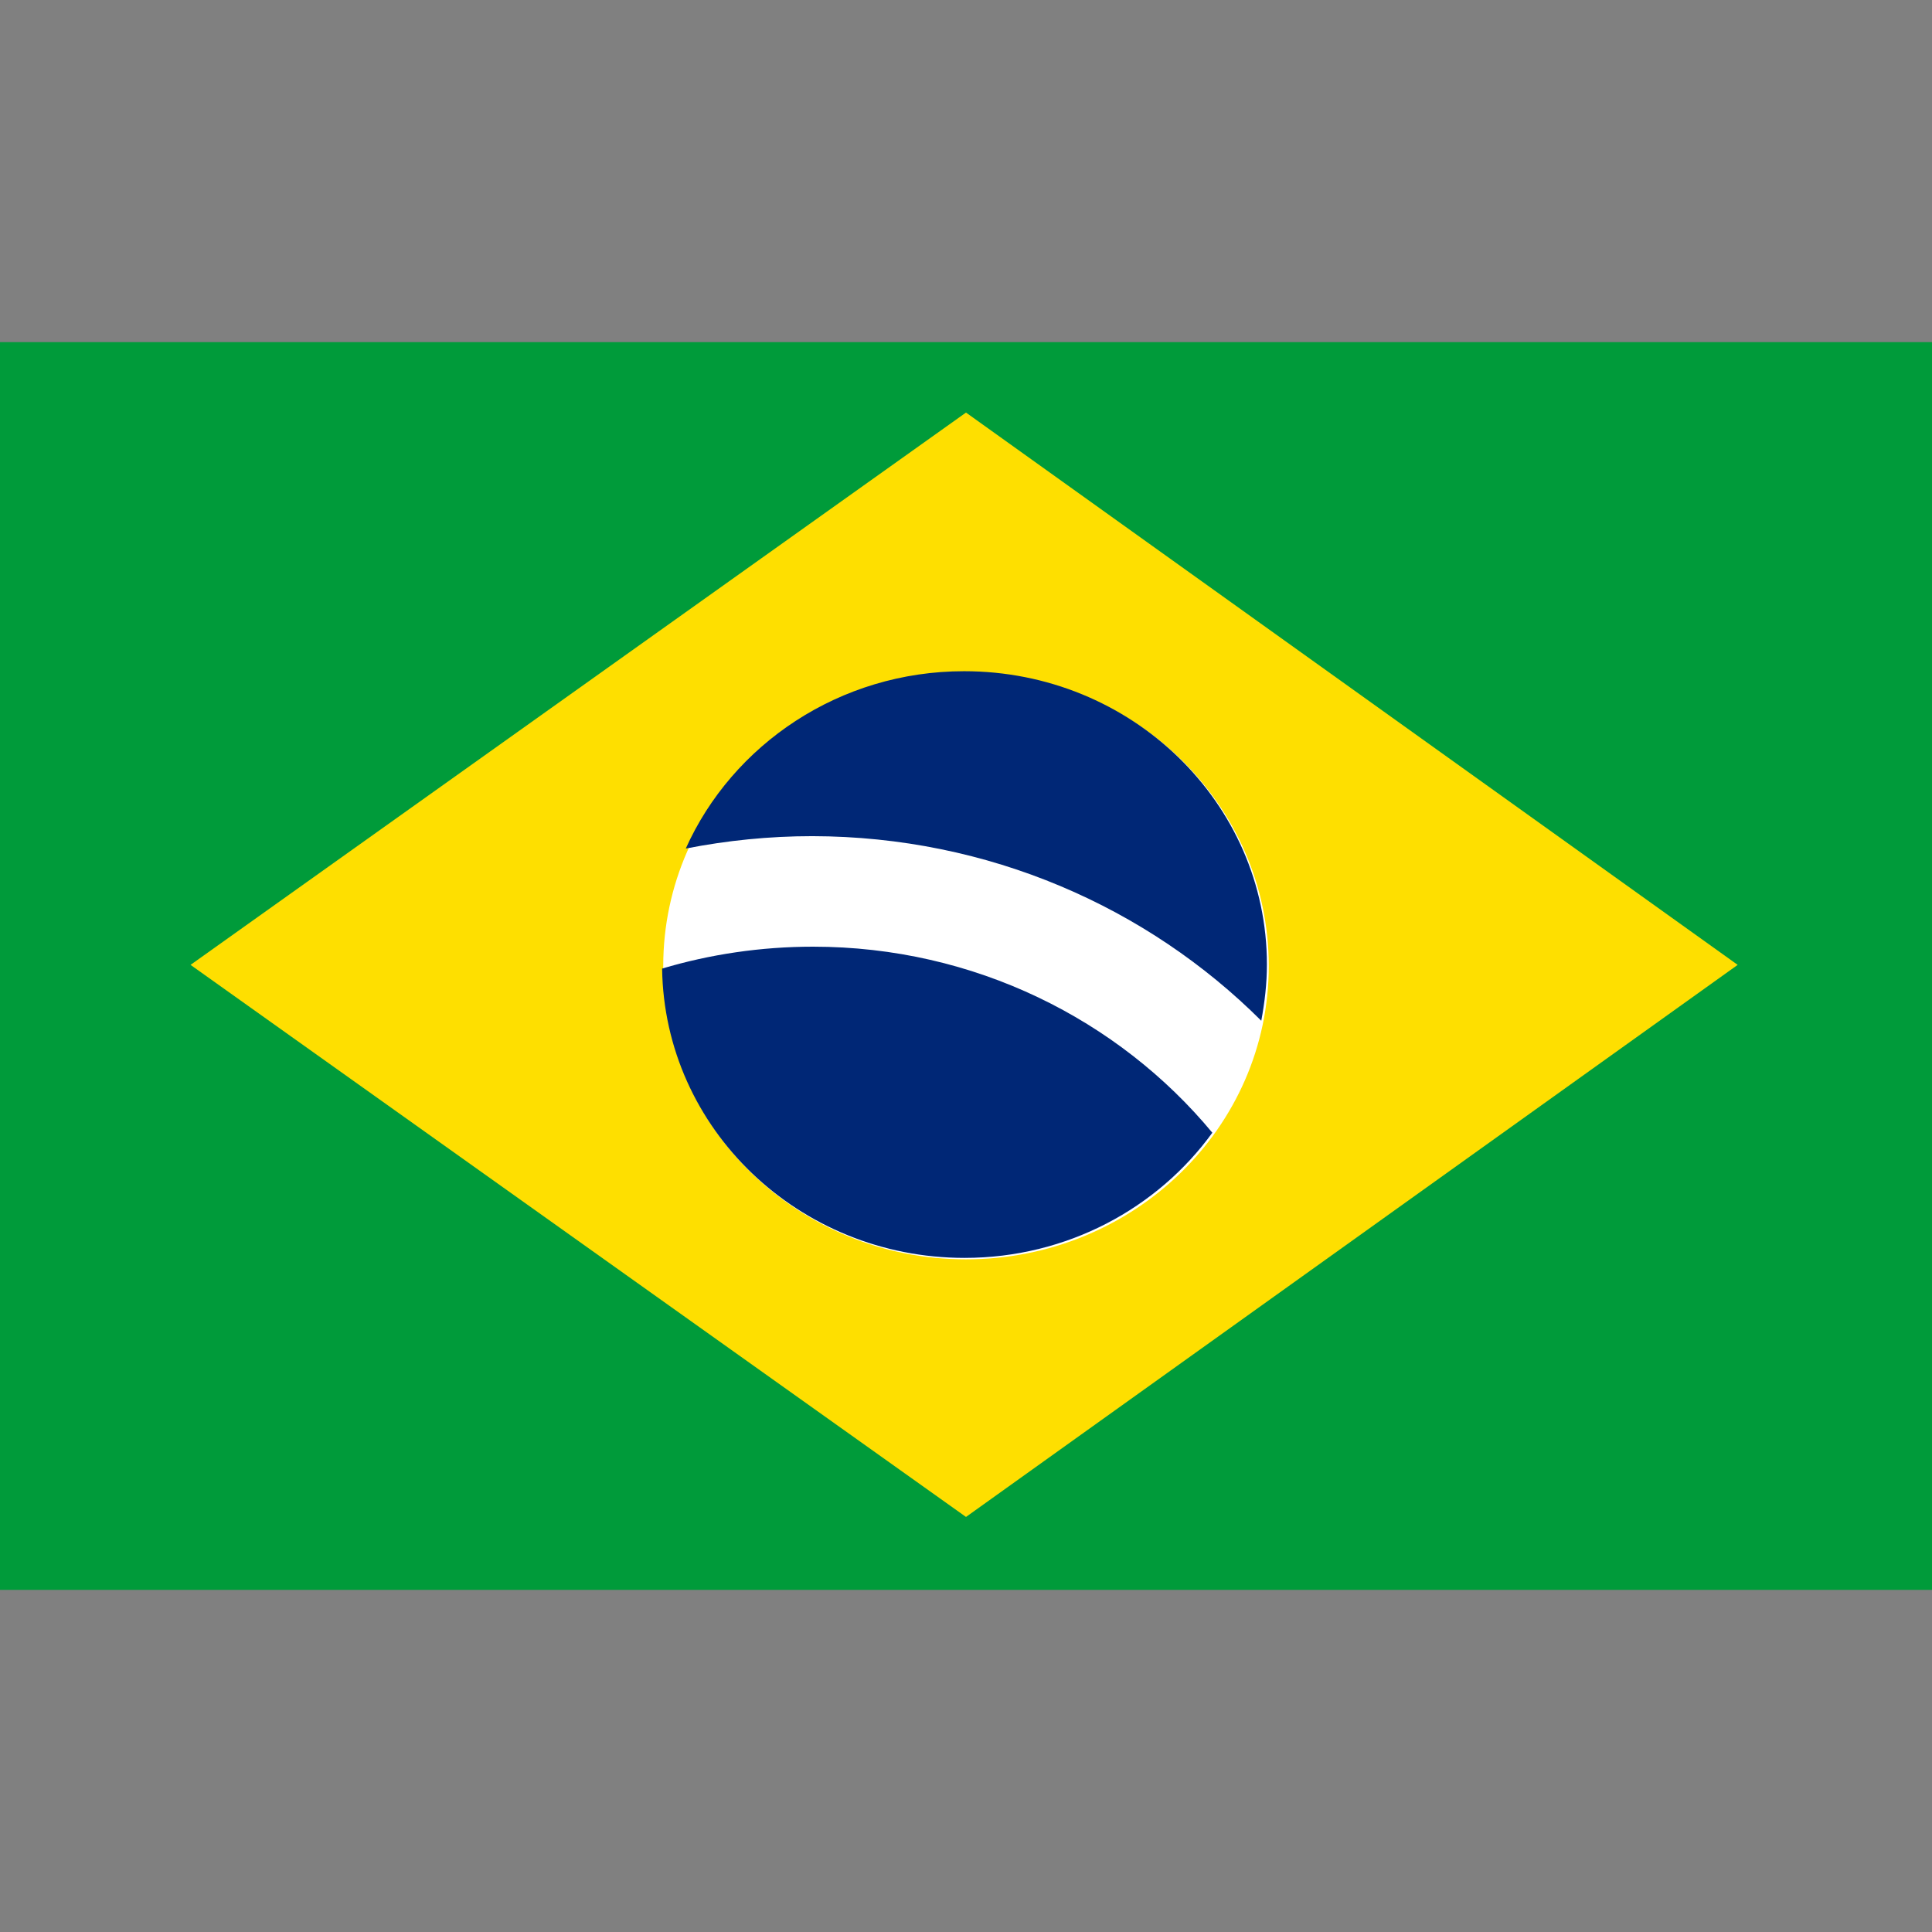 <svg width="24" height="24" viewBox="0 0 24 24" fill="none" xmlns="http://www.w3.org/2000/svg">
<rect x="0" y="0" width="24" height="24" fill="#808080" stroke="none"/>
<path d="M0 4.25H24V19.75H0V4.25Z" fill="#009B3A"/>
<path d="M12 5.125L21.586 11.986L12 18.844L2.367 11.986L12 5.125Z" fill="#FEDF00"/>
<path d="M12 15.644C14.077 15.644 15.761 14.012 15.761 12C15.761 9.988 14.077 8.356 12 8.356C9.923 8.356 8.239 9.988 8.239 12C8.239 14.012 9.923 15.644 12 15.644Z" fill="white"/>
<path d="M10.101 11.76C9.45 11.76 8.819 11.855 8.225 12.032C8.253 14.021 9.923 15.626 11.981 15.626C13.254 15.626 14.381 15.009 15.06 14.071C13.895 12.666 12.103 11.76 10.101 11.76ZM15.668 12.68C15.71 12.453 15.738 12.222 15.738 11.982C15.738 9.97 14.054 8.338 11.977 8.338C10.428 8.338 9.099 9.249 8.519 10.541C9.029 10.441 9.553 10.387 10.091 10.387C12.281 10.391 14.255 11.27 15.668 12.68Z" fill="#002776"/>
</svg>
